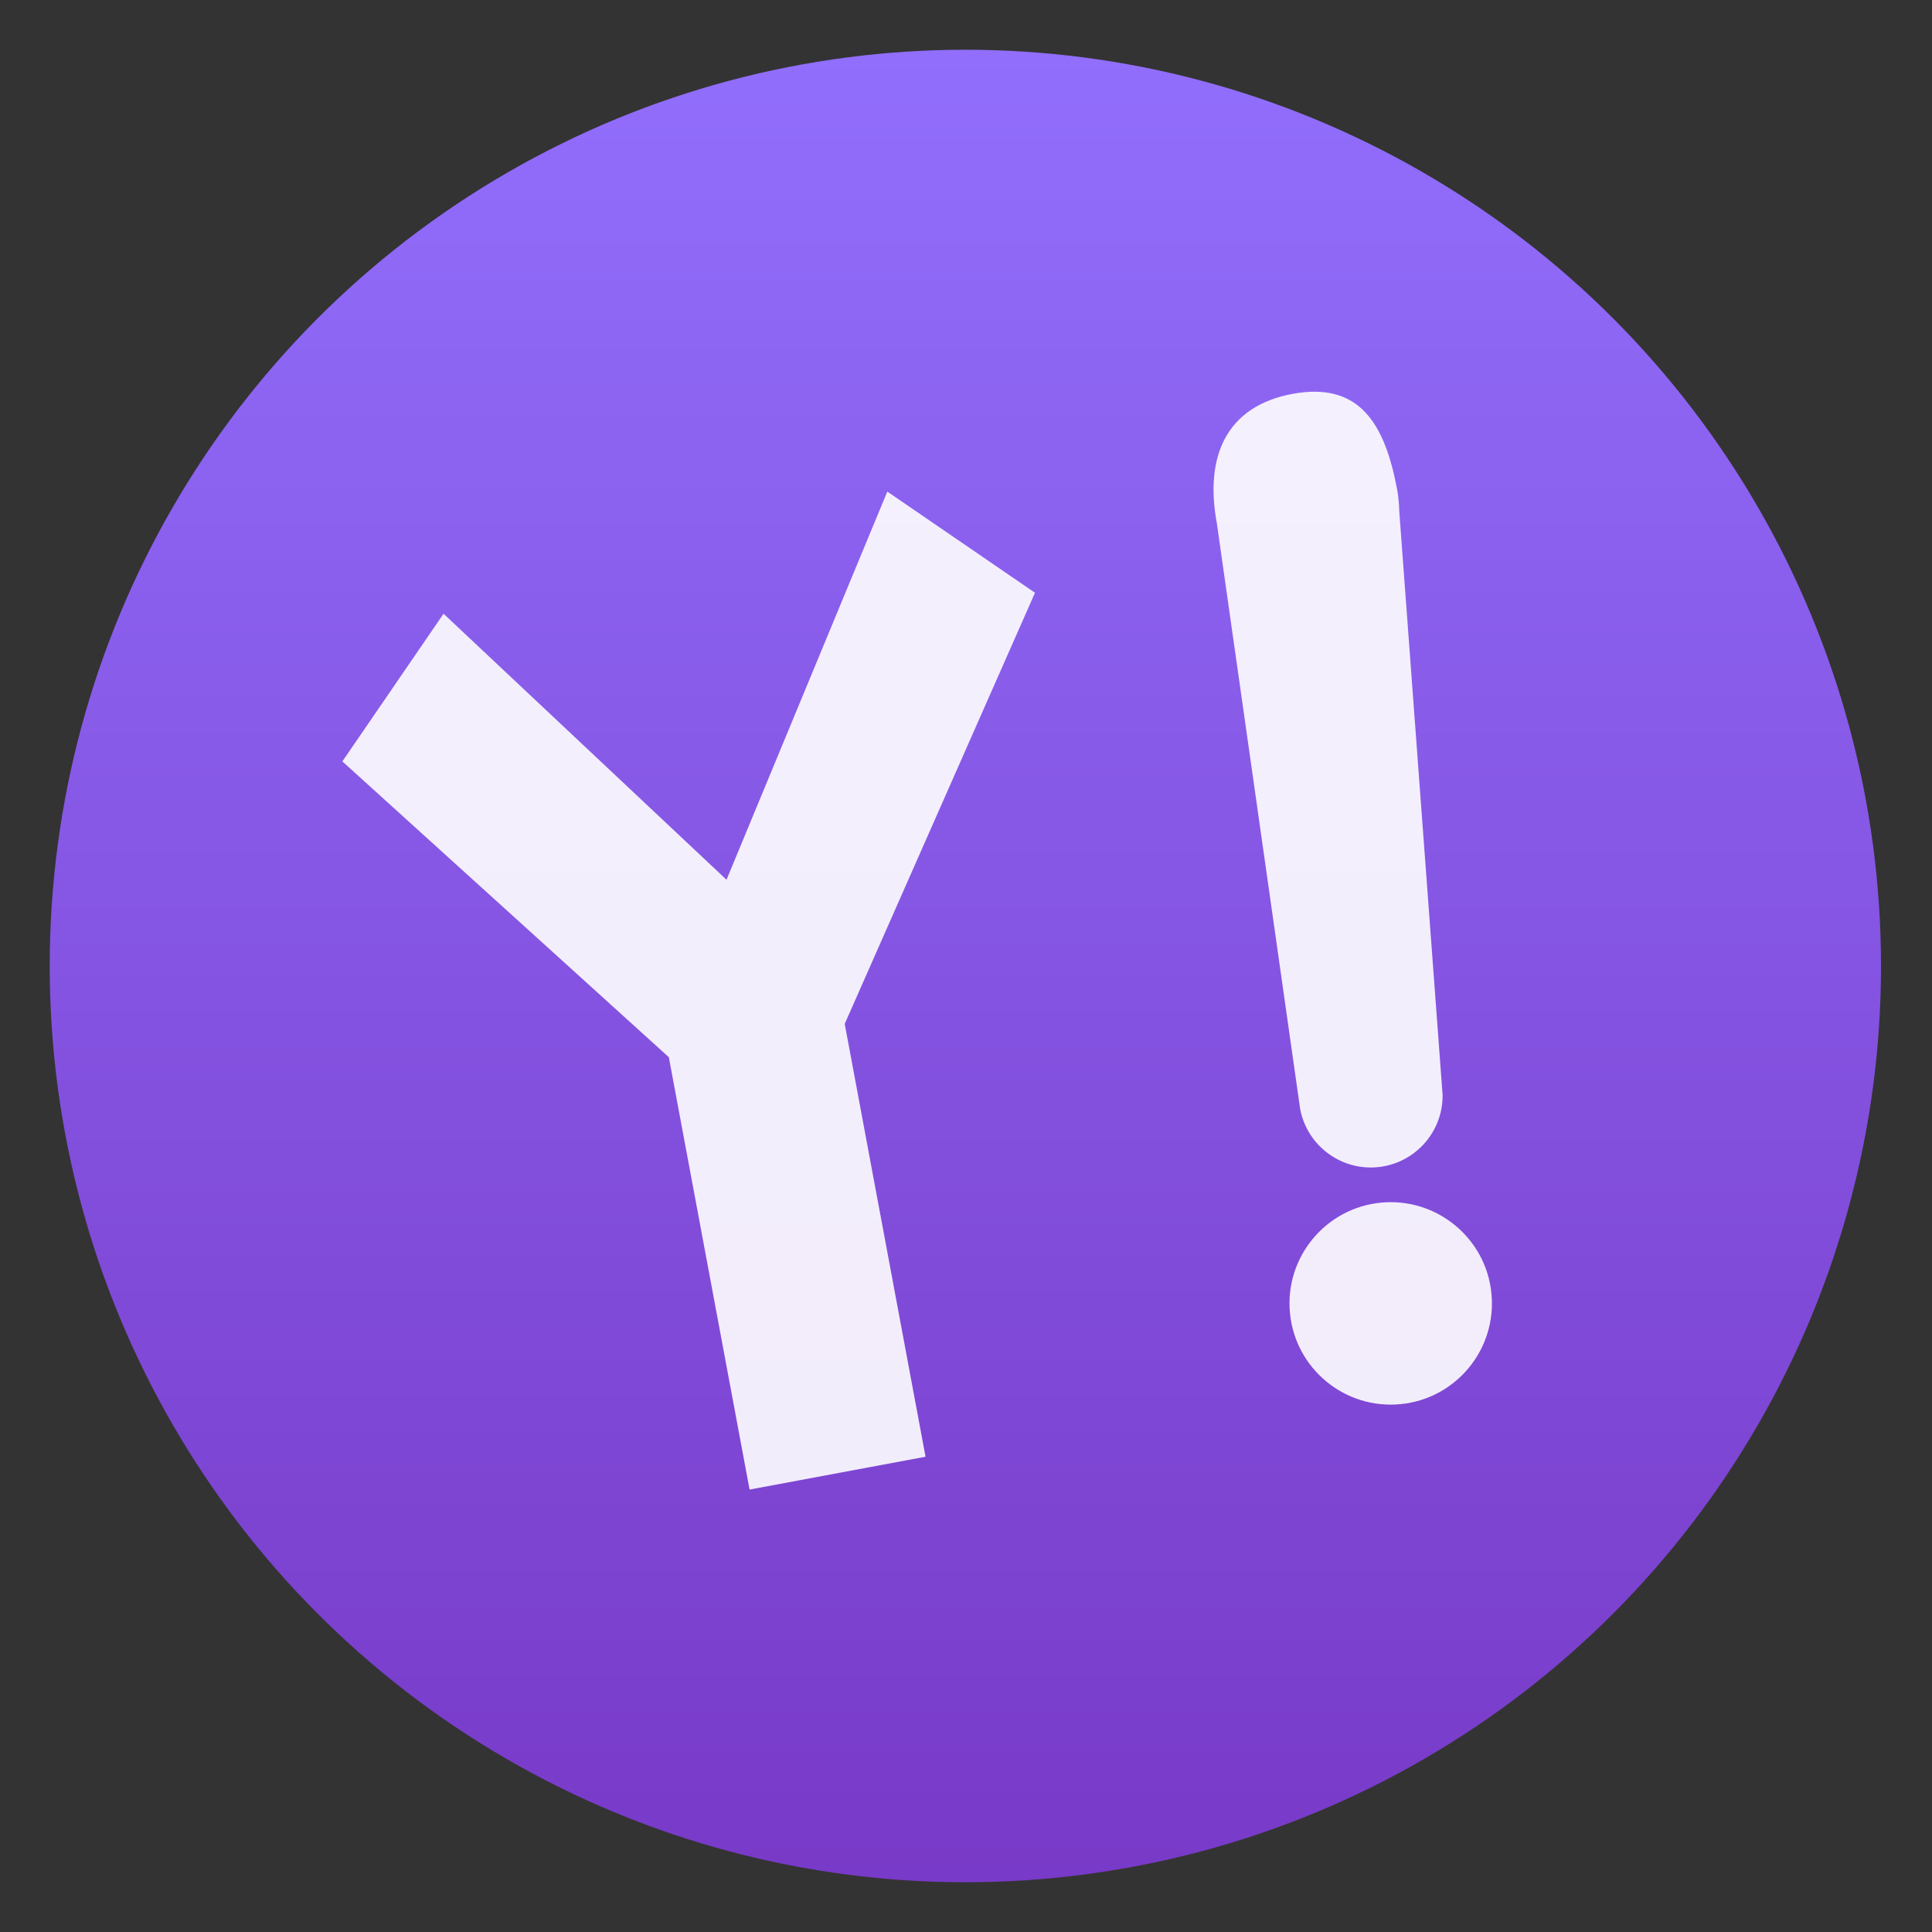 <svg style="clip-rule:evenodd;fill-rule:evenodd;stroke-linejoin:round;stroke-miterlimit:2" version="1.1" viewBox="0 0 48 48" xmlns="http://www.w3.org/2000/svg">
 <rect x="0" y="0" width="48" height="48" fill="#333333" stroke="none"/>
 <ellipse cx="23.984" cy="24" rx="22.749" ry="22.764" style="fill:url(#_Linear1)"/>
 <path d="m11.02 15.248l7.03 6.609 3.995-9.644 3.669 2.514-4.727 10.711 2.008 10.754-4.372 0.816-2.006-10.742-8.111-7.349 2.514-3.669h-1e-3 1e-3zm23.291 14.631c1.382-0.132 2.612 0.882 2.744 2.263 0.133 1.382-0.881 2.612-2.262 2.744-1.382 0.133-2.612-0.881-2.744-2.263-0.133-1.381 0.881-2.611 2.262-2.744zm-4.079-16.879c-0.306-1.654 0.228-2.908 1.883-3.215 1.654-0.305 2.292 0.732 2.598 2.387 0.032 0.171 0.048 0.359 0.051 0.527l1.077 14.507c8e-3 0.985-0.784 1.791-1.769 1.8-0.88 7e-3 -1.617-0.623-1.771-1.46l-2.069-14.546z" style="fill-opacity:.9;fill-rule:nonzero;fill:#fff"/>
 <defs>
  <linearGradient id="_Linear1" x2="1" gradientTransform="matrix(3.0299e-15,-49.514,49.482,3.03187e-15,23.96,48.599)" gradientUnits="userSpaceOnUse">
   <stop style="stop-color:#7737c5" offset="0"/>
   <stop style="stop-color:#9371ff" offset="1"/>
  </linearGradient>
 </defs>
</svg>
